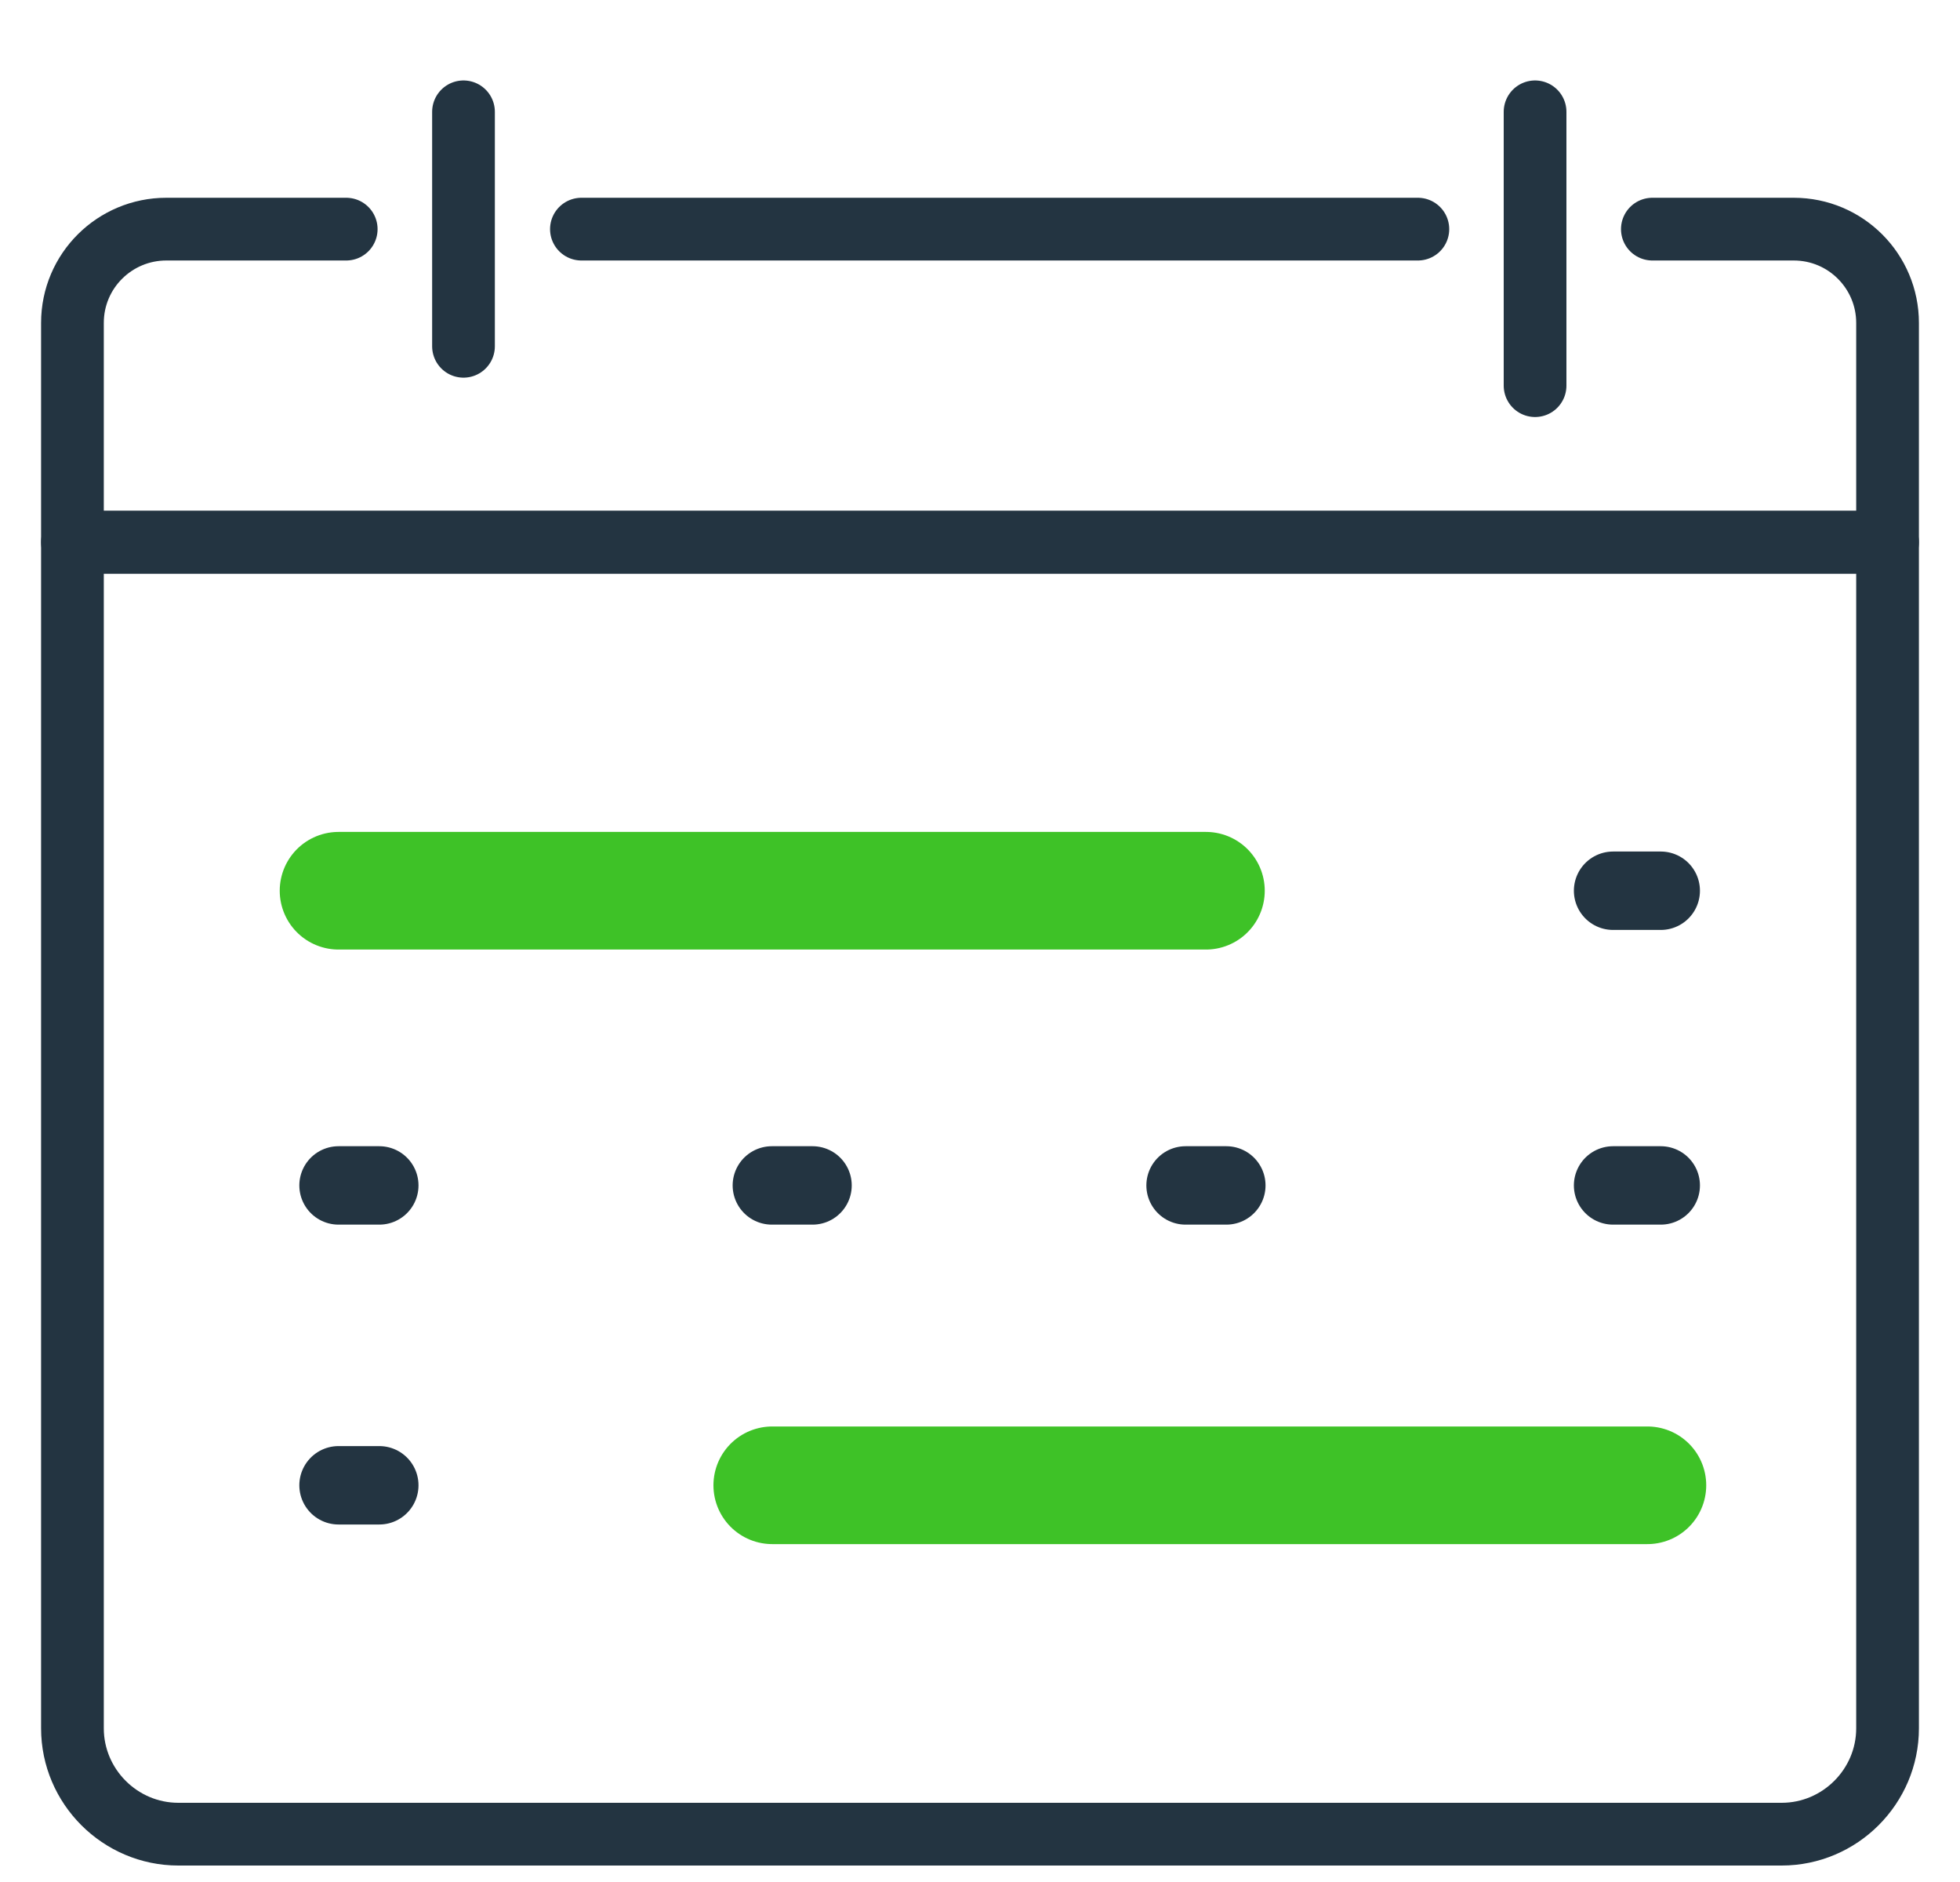 <svg width="25" height="24" viewBox="0 0 25 24" fill="none" xmlns="http://www.w3.org/2000/svg">
<g clip-path="url(#clip0_990_43404)">
<path d="M4.416 2.922H2.121C1.465 2.922 0.924 3.452 0.924 4.118V6.915H24.076V4.118C24.076 3.462 23.545 2.922 22.879 2.922H21.076" stroke="#233441" stroke-width="0.8" stroke-linecap="round" stroke-linejoin="round"/>
<path d="M5.912 1.426V4.416" stroke="#233441" stroke-width="0.8" stroke-linecap="round" stroke-linejoin="round"/>
<path d="M19.58 1.426V4.918" stroke="#233441" stroke-width="0.8" stroke-linecap="round" stroke-linejoin="round"/>
<path d="M18.085 2.922H7.416" stroke="#233441" stroke-width="0.8" stroke-linecap="round" stroke-linejoin="round"/>
<path d="M22.725 23.39H2.275C1.532 23.39 0.924 22.782 0.924 22.04V6.914H24.076V22.04C24.076 22.782 23.468 23.39 22.725 23.39Z" stroke="#233441" stroke-width="0.8" stroke-linecap="round" stroke-linejoin="round"/>
<path d="M4.318 11.359H15.382" stroke="#3EC227" stroke-width="1.5" stroke-linecap="round"/>
<path d="M20.575 11.359L21.183 11.359" stroke="#233441" stroke-linecap="round"/>
<path d="M20.575 18.941L21.183 18.941" stroke="#233441" stroke-linecap="round"/>
<path d="M15.74 18.941L16.259 18.941" stroke="#233441" stroke-linecap="round"/>
<path d="M9.799 18.941L10.318 18.941" stroke="#233441" stroke-linecap="round"/>
<path d="M20.575 15.117L21.183 15.117" stroke="#233441" stroke-linecap="round"/>
<path d="M15.122 15.117L15.642 15.117" stroke="#233441" stroke-linecap="round"/>
<path d="M9.845 15.117L10.364 15.117" stroke="#233441" stroke-linecap="round"/>
<path d="M4.318 15.117L4.838 15.117" stroke="#233441" stroke-linecap="round"/>
<path d="M4.318 18.941L4.838 18.941" stroke="#233441" stroke-linecap="round"/>
</g>
<path d="M9.85 18.941L21.013 18.941" stroke="#3EC227" stroke-width="1.5" stroke-linecap="round"/>
<defs>
<clipPath id="clip0_990_43404">
<rect width="24" height="22.814" fill="white" transform="translate(0.5 1)"/>
</clipPath>
</defs>
</svg>
